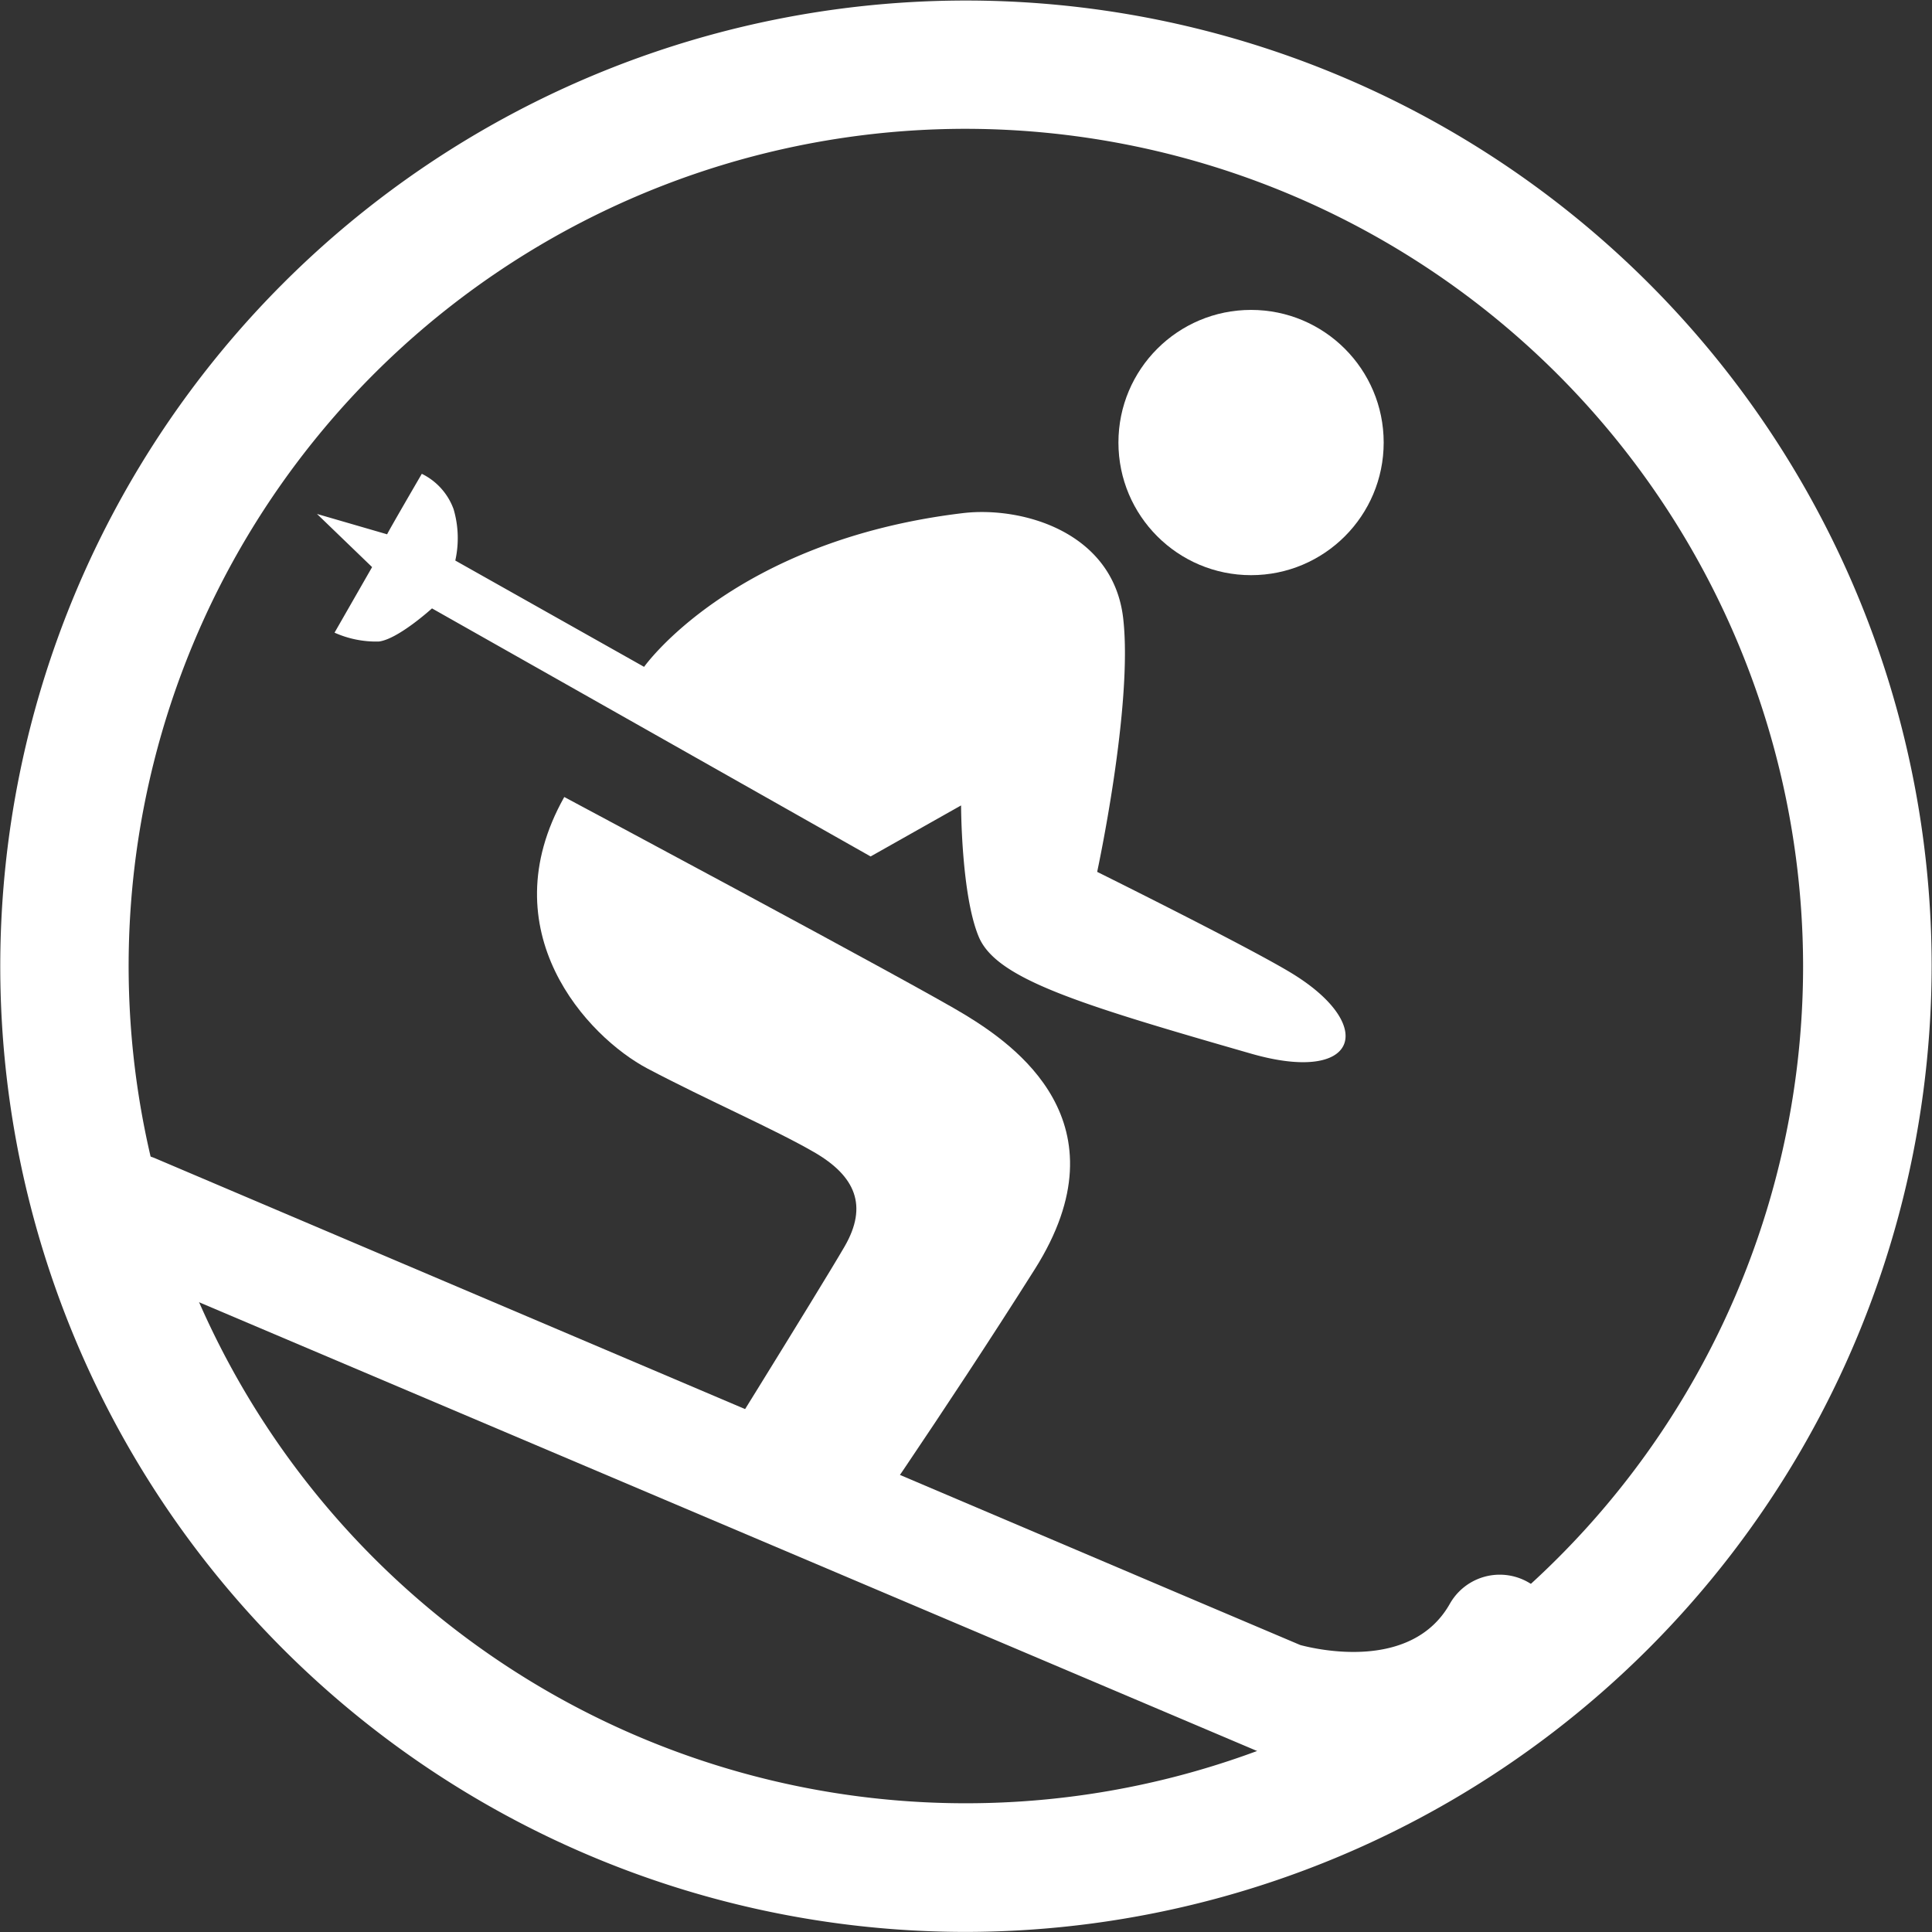 <svg id="Layer_1" data-name="Layer 1" xmlns="http://www.w3.org/2000/svg" viewBox="0 0 218.07 218.07"><rect x="0" y="0" width="218.07" height="218.07" fill="#333333" stroke="none"/><defs><style>.cls-1{fill:#fff;}</style></defs><title>icon-ski</title><path class="cls-1" d="M112.42,220.31a109,109,0,1,1,109-109A109.15,109.15,0,0,1,112.42,220.31Zm0-203.52a94.5,94.5,0,1,0,94.49,94.49A94.61,94.61,0,0,0,112.42,16.79Z" transform="translate(-3.39 -2.25)"/><circle class="cls-1" cx="141.21" cy="49.95" r="14.97"/><path class="cls-1" d="M112.05,60.17c6.65-.8,17,2.08,18.12,11.89s-2.94,28.6-2.94,28.6,17.71,8.78,22.2,11.59c9.39,5.86,7.22,12.39-4.82,8.93-19.55-5.62-28.75-8.45-30.74-13.18s-2-14.84-2-14.84l-10.21,5.76-49.51-28s-3.82,3.48-6,3.74a11.47,11.47,0,0,1-5-1l4.24-7.4-6.22-6,7.92,2.3C47,62.6,51,55.73,51,55.73a7.16,7.16,0,0,1,3.59,4,11.6,11.6,0,0,1,.19,5.79l21.31,12S86.13,63.28,112.05,60.17Z" transform="translate(-3.39 -2.25)"/><path class="cls-1" d="M67.08,92.21s40,21.36,45.32,24.63,18.28,12.07,7.79,28.67c-10.26,16.25-21.43,32.31-21.43,32.31L91,175.55l-10-3.78s15.08-24.25,17.73-28.84,1.22-7.93-3.45-10.63c-4.51-2.61-12-5.85-18.79-9.43S58.57,107.36,67.08,92.21Z" transform="translate(-3.39 -2.25)"/><path class="cls-1" d="M158.65,201.48a34.53,34.53,0,0,1-12.57-1.28,6.37,6.37,0,0,1-.61-.23L15.87,145A6.47,6.47,0,1,1,20.93,133L138.54,183l11.62,4.93c1.81.48,12.55,3,16.88-4.66a6.47,6.47,0,0,1,11.26,6.38C173.64,197.87,165.83,200.89,158.65,201.48Z" transform="translate(-3.39 -2.25)"/></svg>